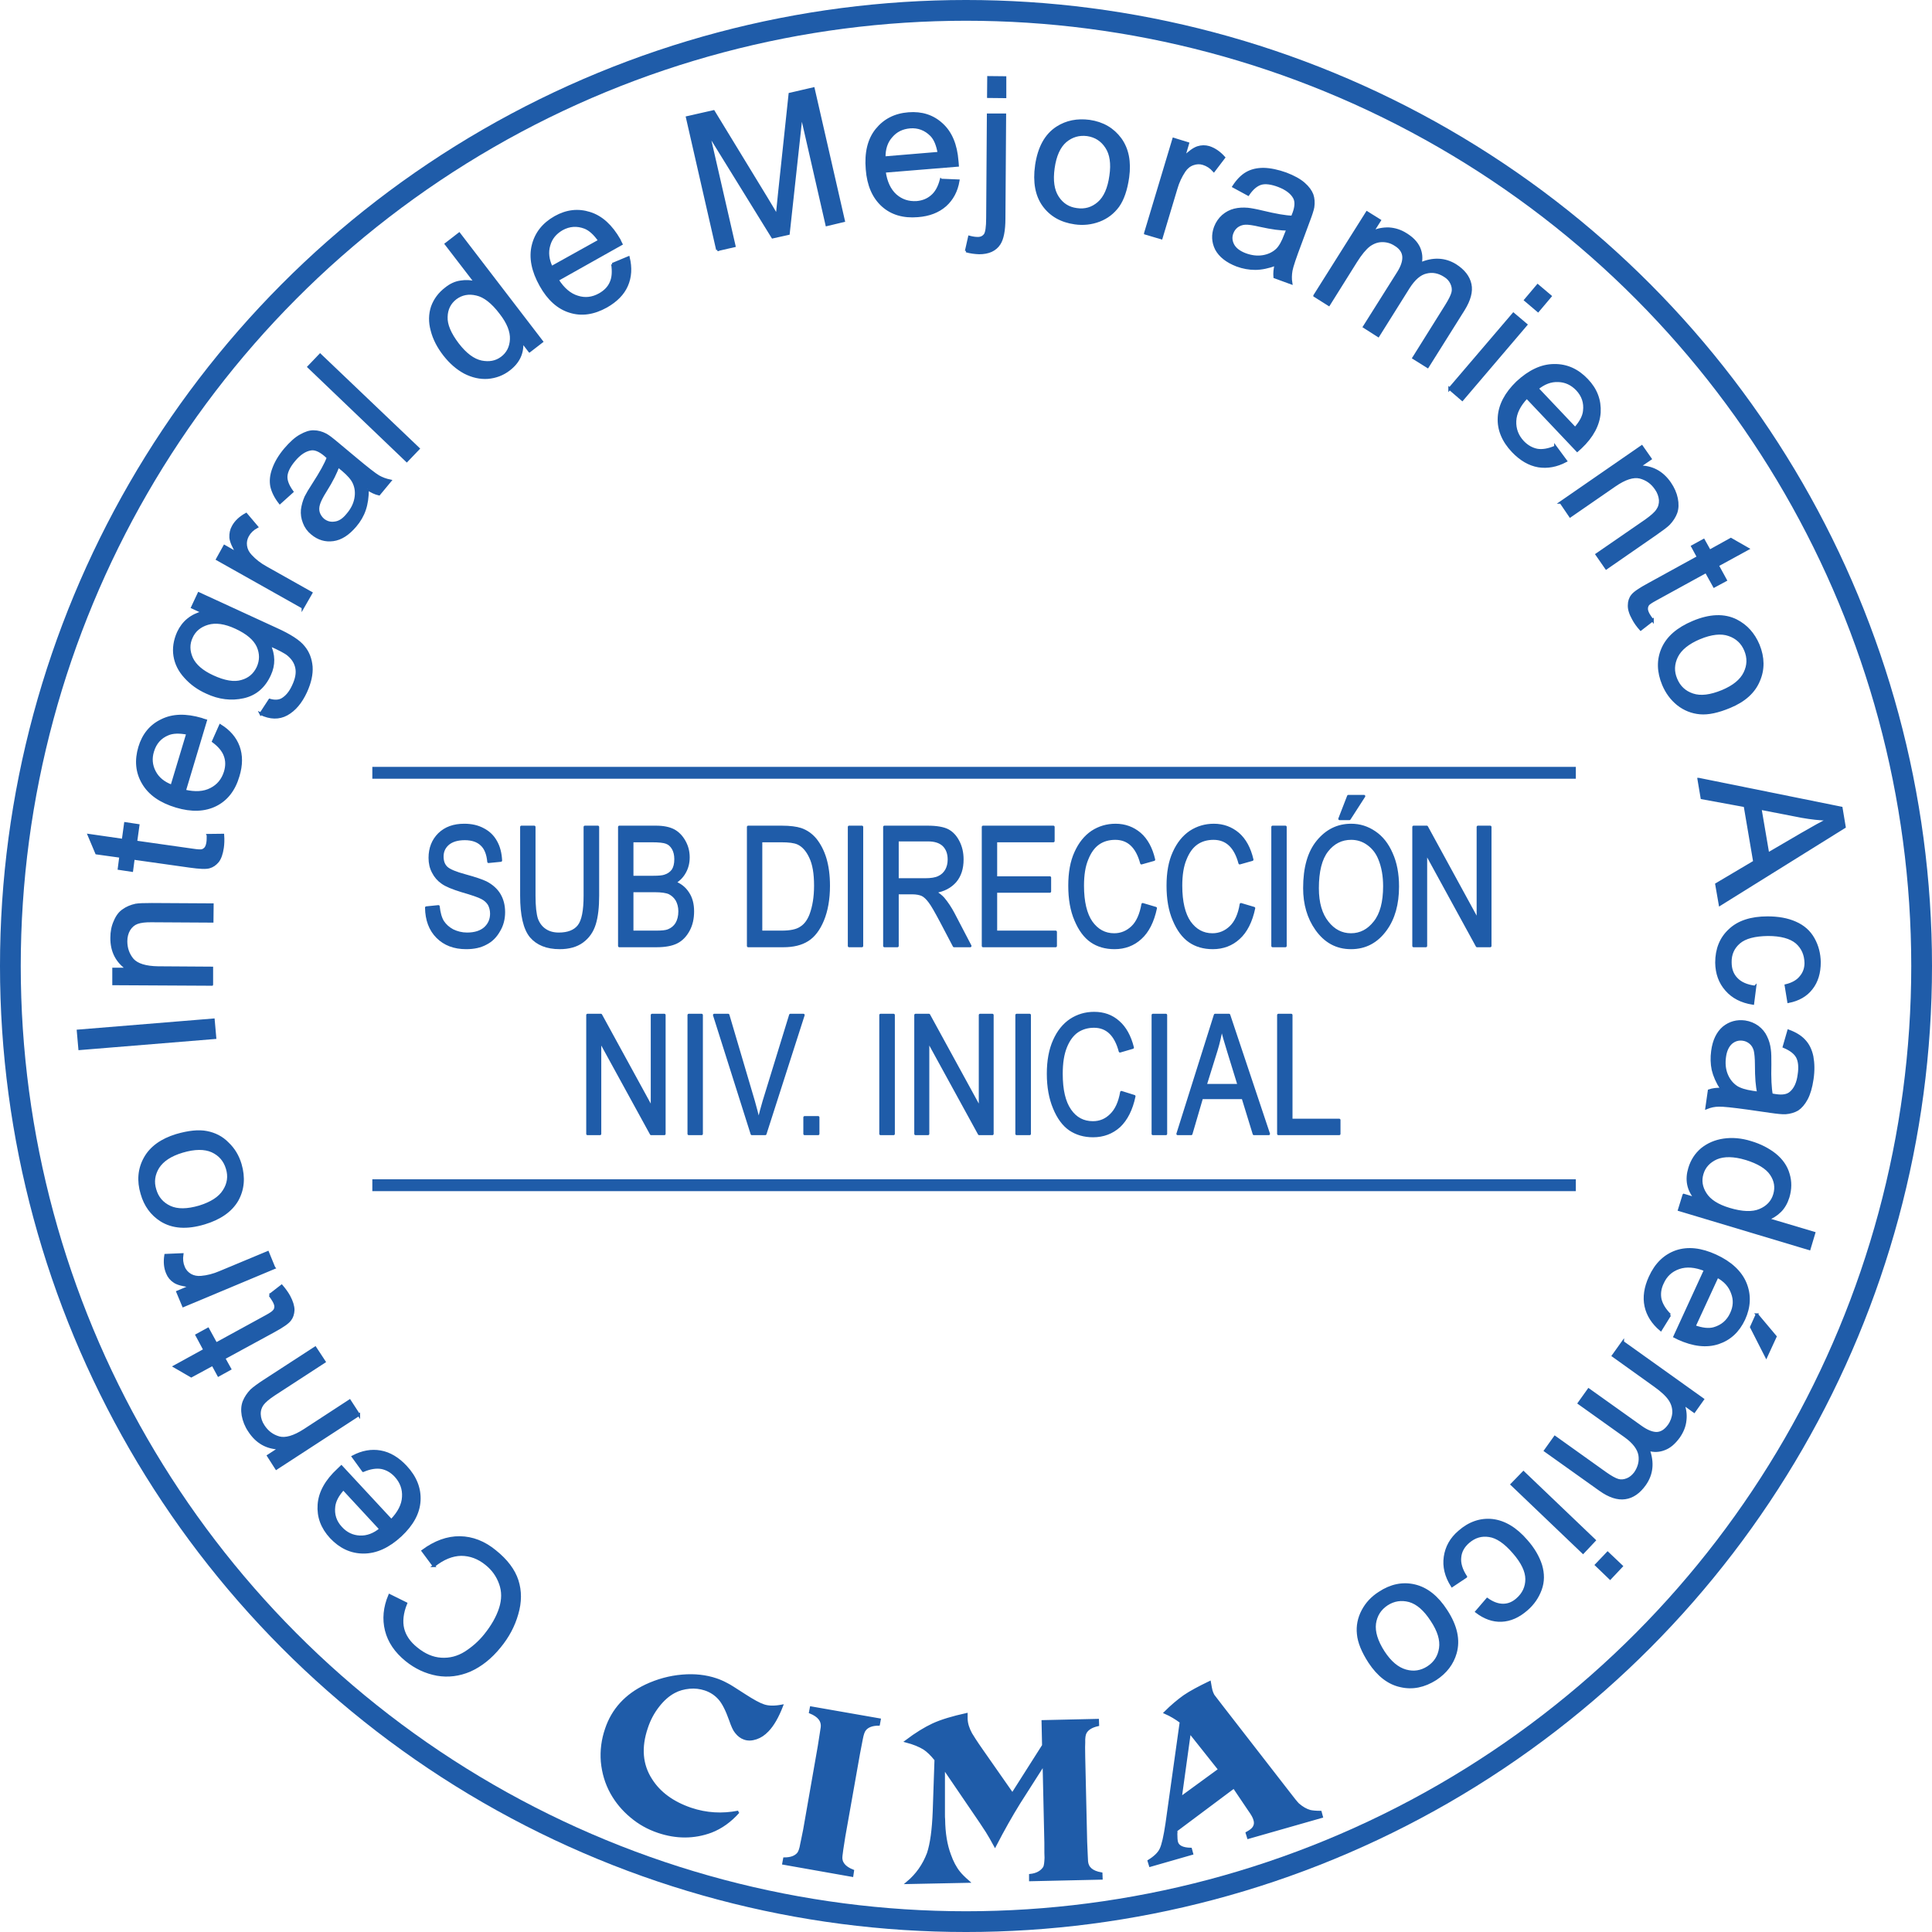 <?xml version="1.0" encoding="UTF-8"?>
<!DOCTYPE svg PUBLIC "-//W3C//DTD SVG 1.0//EN" "http://www.w3.org/TR/2001/REC-SVG-20010904/DTD/svg10.dtd">
<!-- Creator: CorelDRAW X7 -->
<svg xmlns="http://www.w3.org/2000/svg" xml:space="preserve" width="150px" height="150px" version="1.0" style="shape-rendering:geometricPrecision; text-rendering:geometricPrecision; image-rendering:optimizeQuality; fill-rule:evenodd; clip-rule:evenodd"
viewBox="0 0 10990 10990"
 xmlns:xlink="http://www.w3.org/1999/xlink">
 <defs>
  <style type="text/css">
   <![CDATA[
    .str0 {stroke:#1F5CA9;stroke-width:118.056}
    .str3 {stroke:#1F5CA9;stroke-width:67.452}
    .str1 {stroke:#1F5CA9;stroke-width:14.573}
    .str2 {stroke:#1F5CA9;stroke-width:14.573;stroke-linecap:round;stroke-linejoin:round}
    .fil0 {fill:none}
    .fil2 {fill:none;fill-rule:nonzero}
    .fil1 {fill:#1F5CA9;fill-rule:nonzero}
   ]]>
  </style>
 </defs>
 <g id="Capa_x0020_1">
  <circle class="fil0 str0" cx="5495" cy="5495" r="5436"/>
  <path class="fil1" d="M2468 8907l-63 -85c69,-51 140,-77 211,-76 71,1 138,27 200,78 65,52 107,108 126,167 19,59 19,122 -1,190 -19,67 -52,129 -99,186 -51,63 -107,107 -169,135 -61,26 -124,34 -187,23 -64,-12 -122,-39 -175,-82 -60,-49 -98,-105 -114,-169 -16,-64 -10,-130 19,-199l93 46c-22,54 -27,103 -17,144 10,41 36,79 76,111 46,38 93,58 142,61 49,3 95,-9 138,-36 42,-27 80,-60 112,-100 41,-51 70,-102 86,-152 16,-50 16,-97 0,-141 -16,-45 -42,-81 -79,-111 -44,-36 -92,-54 -144,-54 -51,1 -103,22 -155,64z"/>
  <path id="1" class="fil1" d="M2066 8366l-58 -80c53,-28 105,-37 156,-28 52,9 100,38 144,85 56,60 81,125 77,194 -4,70 -40,135 -106,197 -69,64 -139,96 -211,96 -71,0 -132,-29 -185,-85 -51,-55 -74,-117 -69,-186 5,-70 42,-136 110,-199 4,-4 10,-9 18,-17l284 306c43,-44 66,-89 68,-134 3,-45 -12,-85 -43,-119 -24,-26 -51,-41 -81,-47 -30,-5 -65,0 -104,17zm99 332l-212 -229c-32,35 -49,68 -53,99 -6,47 7,88 40,123 29,32 65,49 106,51 42,2 82,-13 119,-44z"/>
  <path id="2" class="fil1" d="M2041 8048l-469 305 -46 -72 66 -43c-74,-1 -132,-34 -174,-99 -19,-28 -30,-57 -36,-88 -5,-30 -3,-56 6,-79 9,-22 23,-43 42,-63 13,-12 38,-31 75,-55l288 -187 52 79 -286 186c-32,21 -54,40 -66,56 -12,17 -18,36 -17,58 1,22 8,44 22,65 22,34 51,56 89,67 37,10 86,-4 146,-43l256 -167 52 80z"/>
  <path id="3" class="fil1" d="M1535 7367l67 -52c18,21 32,41 42,59 16,30 24,56 24,78 -1,22 -7,41 -19,56 -11,15 -42,37 -92,64l-283 154 34 61 -65 36 -33 -61 -122 66 -95 -55 171 -94 -45 -84 64 -35 46 84 287 -157c24,-13 38,-23 43,-30 6,-6 8,-14 9,-23 0,-9 -3,-19 -10,-32 -5,-9 -13,-21 -23,-35z"/>
  <path id="4" class="fil1" d="M1559 7212l-516 216 -33 -79 78 -33c-45,-5 -77,-13 -95,-25 -19,-12 -33,-29 -41,-49 -13,-30 -16,-64 -10,-102l94 -4c-4,27 -1,51 8,72 8,20 21,34 39,45 18,10 38,14 61,12 35,-3 71,-12 108,-28l271 -113 36 88z"/>
  <path id="5" class="fil1" d="M1162 6958c-100,30 -181,24 -246,-17 -53,-34 -90,-84 -109,-151 -22,-73 -16,-141 18,-202 34,-61 94,-104 179,-130 69,-20 126,-26 172,-17 46,9 86,29 119,63 34,32 58,72 72,119 22,75 16,143 -18,204 -35,60 -97,104 -187,131zm-28 -93c68,-21 115,-51 140,-91 26,-40 32,-83 18,-128 -14,-46 -42,-78 -85,-98 -43,-19 -100,-19 -170,2 -67,20 -112,50 -138,90 -25,41 -31,83 -17,128 13,45 41,78 84,98 43,20 99,19 168,-1z"/>
  <polygon id="6" class="fil1" points="1223,5903 453,5966 444,5864 1214,5801 "/>
  <path id="7" class="fil1" d="M1205 5600l-559 -3 0 -85 80 0c-61,-41 -92,-101 -91,-178 0,-34 6,-65 19,-93 12,-29 28,-50 48,-63 19,-14 43,-24 70,-30 17,-3 48,-4 92,-4l344 2 -1 95 -340 -2c-39,-1 -68,3 -87,10 -19,7 -34,20 -46,39 -11,19 -17,41 -17,66 0,40 12,75 37,105 26,29 75,44 146,45l305 2 0 94z"/>
  <path id="8" class="fil1" d="M1183 4751l85 -1c2,27 1,51 -2,72 -5,34 -14,60 -27,77 -14,17 -30,28 -48,33 -19,6 -56,4 -113,-4l-319 -45 -9 69 -73 -11 9 -69 -137 -19 -43 -102 194 28 13 -95 73 11 -13 94 324 46c27,4 44,5 52,3 8,-2 15,-7 21,-14 5,-7 9,-17 11,-31 2,-10 2,-24 2,-42z"/>
  <path id="9" class="fil1" d="M1213 4217l40 -90c50,31 85,71 103,120 18,49 18,105 -1,167 -23,79 -66,134 -128,165 -62,31 -137,34 -224,8 -90,-27 -153,-71 -189,-133 -36,-61 -42,-129 -20,-203 21,-71 63,-123 126,-153 62,-31 137,-33 226,-7 5,2 13,5 24,8l-120 400c60,14 110,11 150,-10 40,-20 67,-53 81,-98 10,-33 10,-64 -1,-93 -10,-28 -33,-56 -67,-81zm-236 254l90 -299c-47,-9 -84,-8 -112,4 -44,18 -72,51 -86,97 -13,41 -9,81 10,117 19,37 52,64 98,81z"/>
  <path id="10" class="fil1" d="M1483 4060l51 -78c28,8 51,7 70,-3 26,-15 47,-40 64,-77 19,-40 25,-74 19,-103 -6,-30 -22,-54 -47,-75 -15,-13 -51,-32 -108,-57 27,58 28,115 2,171 -32,70 -82,112 -150,127 -68,15 -138,7 -208,-26 -49,-22 -89,-51 -122,-88 -33,-36 -53,-76 -60,-120 -7,-43 0,-88 20,-133 28,-60 75,-98 141,-115l-61 -28 37 -79 439 202c80,36 132,70 157,102 26,31 40,68 44,112 3,44 -8,91 -31,142 -28,61 -64,104 -109,129 -44,24 -94,23 -148,-3zm-273 -212c67,31 122,40 165,27 43,-12 73,-38 92,-78 18,-40 18,-80 0,-121 -19,-41 -60,-76 -125,-106 -62,-29 -116,-36 -160,-23 -44,13 -76,39 -93,78 -18,38 -17,78 1,119 19,41 59,76 120,104z"/>
  <path id="11" class="fil1" d="M1723 3455l-487 -274 41 -74 74 42c-24,-39 -37,-69 -39,-91 -1,-23 3,-44 14,-63 15,-28 40,-51 74,-70l61 72c-24,13 -41,30 -52,50 -10,18 -14,38 -11,58 3,21 12,39 28,56 24,26 53,49 88,68l256 144 -47 82z"/>
  <path id="12" class="fil1" d="M2091 2781c0,46 -6,86 -17,118 -11,33 -29,64 -53,92 -40,47 -81,74 -126,80 -44,6 -84,-6 -120,-36 -21,-17 -36,-38 -45,-62 -10,-25 -13,-49 -11,-73 3,-24 10,-49 20,-72 9,-18 23,-42 44,-74 42,-65 70,-115 83,-151 -10,-9 -16,-14 -18,-16 -30,-25 -57,-36 -80,-32 -32,5 -64,26 -94,62 -29,34 -44,65 -46,91 -2,26 10,56 34,89l-70 63c-25,-32 -40,-63 -47,-93 -6,-31 -3,-64 11,-101 13,-36 35,-73 66,-110 31,-36 60,-63 88,-78 28,-16 53,-24 75,-23 22,0 45,6 68,18 15,8 38,26 70,53l97 81c68,57 112,91 132,103 21,12 43,20 67,25l-63 76c-22,-5 -43,-15 -65,-30zm-168 -130c-11,35 -35,83 -72,142 -21,33 -33,58 -38,75 -5,17 -6,33 -1,49 5,15 14,28 26,39 20,16 42,22 67,18 26,-3 50,-19 73,-48 24,-28 39,-58 45,-90 6,-32 3,-62 -10,-90 -10,-22 -31,-46 -63,-73l-27 -22z"/>
  <polygon id="13" class="fil1" points="2314,2621 1756,2087 1821,2019 2380,2552 "/>
  <path id="14" class="fil1" d="M3012 1997l-43 -56c6,66 -19,119 -74,161 -35,27 -75,42 -120,46 -44,3 -88,-7 -131,-29 -43,-23 -82,-57 -117,-102 -34,-44 -58,-90 -70,-138 -13,-47 -12,-92 2,-134 15,-41 41,-76 78,-104 26,-21 54,-34 84,-38 30,-5 58,-3 85,5l-169 -220 75 -58 470 613 -70 54zm-408 -39c44,57 88,90 134,100 45,9 84,2 117,-23 33,-25 51,-60 53,-105 2,-44 -17,-94 -60,-149 -46,-61 -92,-97 -137,-107 -46,-11 -85,-3 -120,23 -33,26 -51,61 -52,106 -2,44 20,96 65,155z"/>
  <path id="15" class="fil1" d="M3484 1503l91 -38c14,58 11,111 -10,159 -21,48 -60,87 -116,119 -72,40 -141,50 -207,29 -66,-20 -122,-70 -166,-149 -46,-82 -61,-158 -44,-227 17,-69 59,-122 126,-160 66,-37 131,-44 197,-23 67,21 122,72 168,152 2,6 6,13 11,23l-363 204c33,52 71,84 114,97 43,14 85,9 126,-14 30,-17 52,-39 64,-67 13,-28 15,-63 9,-105zm-347 18l273 -152c-27,-39 -55,-64 -83,-75 -45,-17 -88,-14 -130,9 -38,22 -63,52 -74,92 -12,40 -7,82 14,126z"/>
  <path id="16" class="fil1" d="M4081 1421l-172 -753 150 -34 300 492c28,46 48,80 61,103 3,-29 7,-72 13,-129l60 -565 134 -31 172 752 -96 23 -144 -630 -74 680 -90 20 -365 -591 147 641 -96 22z"/>
  <path id="17" class="fil1" d="M5353 1024l98 4c-10,59 -35,105 -74,140 -40,35 -91,55 -156,60 -82,7 -149,-13 -200,-59 -52,-47 -82,-115 -89,-206 -8,-94 10,-169 54,-224 45,-56 105,-87 182,-93 75,-6 138,14 189,61 52,47 81,117 88,209 1,5 1,14 2,25l-416 34c8,61 30,106 63,136 34,30 74,43 121,40 35,-3 63,-15 86,-35 24,-20 41,-51 52,-92zm-323 -127l311 -26c-8,-46 -22,-81 -44,-103 -33,-33 -74,-49 -121,-45 -44,4 -79,21 -106,53 -28,31 -41,72 -40,121z"/>
  <path id="18" class="fil1" d="M5622 550l1 -110 94 1 0 110 -95 -1zm-126 878l18 -80c19,5 34,7 45,7 20,1 34,-6 44,-19 9,-12 14,-44 14,-96l4 -587 95 0 -4 590c0,69 -10,117 -28,144 -23,35 -61,52 -114,52 -25,-1 -50,-4 -74,-11z"/>
  <path id="19" class="fil1" d="M5895 942c15,-103 54,-174 119,-216 53,-34 114,-46 183,-37 76,11 134,45 176,102 41,57 55,129 43,217 -10,71 -29,126 -56,164 -28,38 -63,65 -107,82 -45,17 -91,22 -139,15 -78,-11 -137,-45 -178,-102 -40,-56 -54,-131 -41,-225zm97 14c-10,71 -2,126 24,166 26,40 62,63 109,69 47,7 88,-5 124,-36 36,-31 59,-83 69,-156 10,-68 2,-123 -24,-162 -26,-40 -62,-63 -109,-70 -47,-6 -88,6 -124,36 -36,31 -59,82 -69,153z"/>
  <path id="20" class="fil1" d="M6515 1327l161 -536 81 25 -24 81c32,-32 59,-51 80,-58 22,-7 43,-7 64,-1 31,10 59,29 85,58l-57 75c-18,-20 -38,-33 -61,-40 -19,-6 -39,-5 -58,2 -20,7 -36,20 -49,39 -20,30 -36,63 -47,102l-84 280 -91 -27z"/>
  <path id="21" class="fil1" d="M7258 1504c-44,16 -83,24 -118,24 -34,0 -69,-6 -104,-19 -57,-22 -96,-53 -117,-92 -20,-40 -22,-82 -6,-125 10,-26 25,-47 44,-64 20,-17 41,-28 65,-34 24,-6 49,-7 75,-5 19,2 47,7 84,16 75,18 131,28 170,29 5,-12 8,-20 9,-23 13,-36 14,-65 3,-86 -15,-28 -45,-51 -89,-68 -42,-16 -76,-20 -101,-13 -26,8 -50,28 -73,62l-83 -45c22,-34 46,-59 73,-75 27,-16 59,-24 98,-24 39,1 81,10 126,26 45,17 79,36 103,57 24,21 39,42 47,63 7,21 9,44 5,71 -3,16 -12,44 -27,83l-44 119c-31,82 -49,135 -53,158 -4,24 -5,47 -1,71l-93 -34c-2,-22 0,-46 7,-72zm67 -200c-38,1 -90,-6 -158,-21 -38,-9 -67,-13 -84,-12 -18,1 -33,7 -46,16 -13,10 -22,22 -28,38 -9,23 -7,46 5,69 12,22 35,40 69,53 35,13 68,17 100,12 32,-5 60,-18 82,-39 17,-17 33,-45 47,-84l13 -32z"/>
  <path id="22" class="fil1" d="M7478 1682l298 -473 72 45 -42 66c30,-14 61,-20 95,-19 33,2 66,12 97,32 36,22 60,48 73,76 13,29 16,59 9,91 72,-31 139,-28 199,9 47,30 75,66 84,108 9,41 -4,89 -38,144l-204 325 -80 -50 187 -299c20,-32 32,-57 36,-74 4,-17 1,-35 -7,-52 -8,-17 -21,-32 -40,-43 -33,-21 -68,-28 -104,-19 -36,8 -69,37 -100,85l-173 276 -80 -51 194 -308c22,-35 32,-66 30,-92 -2,-26 -17,-49 -47,-67 -23,-15 -47,-22 -74,-22 -27,0 -51,9 -75,26 -23,18 -48,48 -75,91l-154 246 -81 -51z"/>
  <path id="23" class="fil1" d="M8677 1707l70 -83 72 61 -70 83 -72 -61zm-431 504l363 -425 72 61 -363 426 -72 -62z"/>
  <path id="24" class="fil1" d="M8848 2542l59 80c-53,28 -105,37 -156,29 -52,-9 -100,-37 -145,-84 -56,-59 -83,-124 -79,-193 4,-70 39,-136 104,-199 69,-64 139,-97 210,-97 71,-1 133,27 186,83 52,54 75,116 71,186 -5,69 -40,136 -107,199 -5,4 -11,10 -19,17l-287 -303c-43,45 -65,90 -67,135 -2,45 13,85 45,119 24,25 51,40 81,46 30,5 65,-1 104,-18zm-103 -332l215 227c31,-35 49,-68 52,-99 6,-47 -8,-88 -41,-123 -30,-31 -66,-48 -107,-49 -42,-2 -81,13 -119,44z"/>
  <path id="25" class="fil1" d="M8879 2858l460 -318 49 70 -66 45c74,-1 133,30 177,94 19,28 32,57 38,87 6,30 5,57 -3,80 -8,22 -22,44 -41,64 -13,13 -37,31 -73,56l-283 196 -54 -78 280 -193c32,-23 54,-42 65,-59 12,-17 17,-36 16,-58 -2,-22 -10,-44 -24,-64 -23,-34 -53,-55 -91,-65 -38,-9 -86,6 -145,47l-252 174 -53 -78z"/>
  <path id="26" class="fil1" d="M9400 3528l-67 52c-18,-20 -32,-40 -42,-59 -17,-30 -25,-56 -24,-78 0,-21 6,-40 18,-55 12,-16 43,-37 93,-64l282 -155 -33 -61 64 -35 34 61 121 -67 96 55 -172 94 46 84 -65 35 -46 -83 -286 157c-24,13 -39,23 -44,29 -5,7 -8,15 -8,23 -1,9 3,20 9,32 5,9 13,21 24,35z"/>
  <path id="27" class="fil1" d="M9631 3539c95,-40 177,-43 245,-9 57,29 99,75 126,139 29,71 30,139 2,203 -27,65 -82,114 -164,148 -67,28 -123,40 -169,36 -47,-4 -89,-21 -126,-50 -37,-30 -64,-67 -83,-112 -30,-72 -32,-140 -4,-204 28,-64 85,-114 173,-151zm37 90c-66,28 -109,63 -130,105 -21,43 -23,86 -4,130 18,43 49,73 95,88 45,15 101,8 169,-20 64,-27 106,-61 127,-104 21,-43 22,-86 4,-129 -18,-44 -50,-73 -94,-88 -45,-16 -101,-9 -167,18z"/>
  <path id="28" class="fil1" d="M9663 4432l811 164 18 108 -708 441 -20 -115 216 -128 -54 -318 -245 -45 -18 -107zm350 167l44 258 197 -115c60,-35 109,-62 148,-81 -50,-1 -101,-7 -152,-16l-237 -46z"/>
  <path id="29" class="fil1" d="M9983 5614l-12 94c-64,-10 -115,-36 -151,-78 -37,-42 -55,-93 -56,-154 0,-77 25,-139 75,-185 49,-47 121,-71 215,-71 60,0 113,9 158,29 46,20 80,50 103,91 23,41 34,85 35,133 0,61 -15,111 -46,150 -30,39 -74,64 -130,75l-15 -92c37,-9 66,-25 84,-48 19,-22 29,-49 29,-80 -1,-48 -18,-87 -52,-117 -35,-29 -89,-44 -163,-44 -75,1 -130,15 -164,44 -34,29 -51,67 -50,113 0,38 11,69 34,93 23,25 58,41 106,47z"/>
  <path id="30" class="fil1" d="M9793 6195c-25,-39 -41,-76 -49,-110 -7,-34 -8,-69 -3,-106 8,-61 30,-105 64,-134 35,-28 75,-39 121,-33 27,4 51,14 72,29 21,16 37,35 47,57 11,22 18,46 21,72 3,19 3,47 3,85 -2,77 1,135 8,172 13,2 21,4 24,4 39,6 67,1 85,-15 25,-21 41,-55 47,-102 7,-44 3,-78 -9,-101 -13,-24 -38,-43 -76,-59l26 -90c38,14 68,32 89,55 22,23 37,53 45,91 7,38 8,81 1,128 -7,48 -18,85 -33,113 -15,28 -33,48 -51,60 -19,11 -42,18 -68,20 -17,1 -46,-2 -88,-8l-125 -18c-87,-12 -143,-18 -167,-17 -23,0 -47,5 -69,14l14 -98c20,-7 44,-10 71,-9zm210 22c-9,-36 -13,-89 -13,-159 0,-39 -3,-67 -7,-84 -5,-17 -13,-31 -26,-42 -12,-10 -26,-17 -42,-19 -25,-4 -48,3 -67,19 -19,17 -32,43 -37,80 -5,36 -2,70 10,100 12,30 31,54 56,71 20,13 51,23 92,29l34 5z"/>
  <path id="31" class="fil1" d="M9578 6798l67 20c-43,-50 -54,-108 -34,-173 13,-43 36,-79 70,-108 35,-28 76,-46 124,-53 48,-7 100,-3 154,14 54,16 100,40 138,70 38,31 64,68 76,111 13,42 12,86 -1,130 -10,32 -25,59 -46,80 -21,21 -46,36 -72,46l265 79 -27 90 -740 -222 26 -84zm353 -207c-68,-20 -124,-21 -167,-3 -42,19 -69,48 -81,88 -12,39 -6,78 18,115 24,38 69,67 136,87 73,22 132,24 174,6 43,-18 71,-48 83,-89 12,-41 6,-79 -19,-116 -25,-37 -73,-66 -144,-88z"/>
  <path id="32" class="fil1" d="M9499 7480l-52 84c-45,-38 -74,-83 -85,-134 -11,-51 -3,-106 24,-165 34,-75 84,-123 150,-146 66,-22 140,-14 223,24 85,39 142,92 169,157 27,66 24,134 -8,204 -32,68 -80,113 -146,135 -67,22 -142,13 -226,-25 -5,-3 -12,-6 -22,-11l174 -379c-57,-23 -107,-27 -150,-12 -43,15 -74,43 -93,86 -15,31 -19,62 -13,92 7,30 25,60 55,90zm270 -219l-131 284c45,16 82,20 111,12 46,-13 79,-41 99,-84 19,-40 21,-79 6,-118 -14,-40 -42,-71 -85,-94zm225 217l105 125 -52 113 -85 -167 32 -71z"/>
  <path id="33" class="fil1" d="M9231 7635l455 325 -49 69 -64 -46c12,30 17,62 13,96 -3,33 -16,65 -37,95 -25,34 -51,57 -81,68 -29,12 -60,13 -91,4 27,74 20,140 -21,198 -32,45 -69,71 -112,77 -42,6 -89,-9 -141,-46l-313 -223 55 -77 287 205c31,22 55,35 72,40 17,5 34,3 52,-4 18,-7 33,-20 46,-37 22,-32 31,-67 25,-103 -7,-36 -33,-71 -80,-105l-265 -189 55 -77 296 211c35,25 65,37 91,37 26,-1 49,-15 70,-44 15,-21 24,-46 26,-72 1,-27 -6,-52 -22,-76 -16,-24 -45,-51 -86,-80l-236 -169 55 -77z"/>
  <path id="34" class="fil1" d="M9145 8834l79 75 -65 69 -79 -76 65 -68zm-479 -458l404 386 -65 69 -405 -387 66 -68z"/>
  <path id="35" class="fil1" d="M8338 8969l-78 52c-35,-55 -48,-110 -40,-165 8,-55 34,-103 81,-143 57,-50 120,-72 188,-65 68,8 133,46 194,117 40,45 67,92 82,139 14,48 14,93 -2,137 -16,44 -42,82 -79,114 -46,40 -93,61 -143,63 -49,2 -96,-15 -142,-50l61 -71c31,22 61,33 90,33 30,0 56,-11 80,-32 36,-31 54,-70 54,-115 0,-45 -24,-96 -73,-152 -49,-57 -96,-89 -140,-95 -44,-7 -83,5 -118,35 -28,24 -45,53 -48,87 -4,34 7,71 33,111z"/>
  <path id="36" class="fil1" d="M8226 9162c57,87 74,167 53,241 -17,60 -55,110 -113,148 -65,41 -131,55 -199,39 -69,-15 -127,-61 -176,-135 -39,-60 -61,-114 -65,-160 -5,-46 4,-90 26,-132 22,-42 54,-76 95,-102 65,-43 132,-57 200,-41 68,16 128,63 179,142zm-82 54c-39,-60 -81,-97 -127,-110 -45,-12 -88,-6 -128,20 -39,26 -62,62 -69,109 -6,47 10,101 50,163 38,58 80,93 126,106 46,13 88,6 127,-19 40,-26 63,-62 70,-109 7,-47 -9,-100 -49,-160z"/>
  <path id="37" class="fil2 str1" d="M2468 8907l-63 -85c69,-51 140,-77 211,-76 71,1 138,27 200,78 65,52 107,108 126,167 19,59 19,122 -1,190 -19,67 -52,129 -99,186 -51,63 -107,107 -169,135 -61,26 -124,34 -187,23 -64,-12 -122,-39 -175,-82 -60,-49 -98,-105 -114,-169 -16,-64 -10,-130 19,-199l93 46c-22,54 -27,103 -17,144 10,41 36,79 76,111 46,38 93,58 142,61 49,3 95,-9 138,-36 42,-27 80,-60 112,-100 41,-51 70,-102 86,-152 16,-50 16,-97 0,-141 -16,-45 -42,-81 -79,-111 -44,-36 -92,-54 -144,-54 -51,1 -103,22 -155,64z"/>
  <path id="38" class="fil2 str1" d="M2066 8366l-58 -80c53,-28 105,-37 156,-28 52,9 100,38 144,85 56,60 81,125 77,194 -4,70 -40,135 -106,197 -69,64 -139,96 -211,96 -71,0 -132,-29 -185,-85 -51,-55 -74,-117 -69,-186 5,-70 42,-136 110,-199 4,-4 10,-9 18,-17l284 306c43,-44 66,-89 68,-134 3,-45 -12,-85 -43,-119 -24,-26 -51,-41 -81,-47 -30,-5 -65,0 -104,17zm99 332l-212 -229c-32,35 -49,68 -53,99 -6,47 7,88 40,123 29,32 65,49 106,51 42,2 82,-13 119,-44z"/>
  <path id="39" class="fil2 str1" d="M2041 8048l-469 305 -46 -72 66 -43c-74,-1 -132,-34 -174,-99 -19,-28 -30,-57 -36,-88 -5,-30 -3,-56 6,-79 9,-22 23,-43 42,-63 13,-12 38,-31 75,-55l288 -187 52 79 -286 186c-32,21 -54,40 -66,56 -12,17 -18,36 -17,58 1,22 8,44 22,65 22,34 51,56 89,67 37,10 86,-4 146,-43l256 -167 52 80z"/>
  <path id="40" class="fil2 str1" d="M1535 7367l67 -52c18,21 32,41 42,59 16,30 24,56 24,78 -1,22 -7,41 -19,56 -11,15 -42,37 -92,64l-283 154 34 61 -65 36 -33 -61 -122 66 -95 -55 171 -94 -45 -84 64 -35 46 84 287 -157c24,-13 38,-23 43,-30 6,-6 8,-14 9,-23 0,-9 -3,-19 -10,-32 -5,-9 -13,-21 -23,-35z"/>
  <path id="41" class="fil2 str1" d="M1559 7212l-516 216 -33 -79 78 -33c-45,-5 -77,-13 -95,-25 -19,-12 -33,-29 -41,-49 -13,-30 -16,-64 -10,-102l94 -4c-4,27 -1,51 8,72 8,20 21,34 39,45 18,10 38,14 61,12 35,-3 71,-12 108,-28l271 -113 36 88z"/>
  <path id="42" class="fil2 str1" d="M1162 6958c-100,30 -181,24 -246,-17 -53,-34 -90,-84 -109,-151 -22,-73 -16,-141 18,-202 34,-61 94,-104 179,-130 69,-20 126,-26 172,-17 46,9 86,29 119,63 34,32 58,72 72,119 22,75 16,143 -18,204 -35,60 -97,104 -187,131zm-28 -93c68,-21 115,-51 140,-91 26,-40 32,-83 18,-128 -14,-46 -42,-78 -85,-98 -43,-19 -100,-19 -170,2 -67,20 -112,50 -138,90 -25,41 -31,83 -17,128 13,45 41,78 84,98 43,20 99,19 168,-1z"/>
  <polygon id="43" class="fil2 str1" points="1223,5903 453,5966 444,5864 1214,5801 "/>
  <path id="44" class="fil2 str1" d="M1205 5600l-559 -3 0 -85 80 0c-61,-41 -92,-101 -91,-178 0,-34 6,-65 19,-93 12,-29 28,-50 48,-63 19,-14 43,-24 70,-30 17,-3 48,-4 92,-4l344 2 -1 95 -340 -2c-39,-1 -68,3 -87,10 -19,7 -34,20 -46,39 -11,19 -17,41 -17,66 0,40 12,75 37,105 26,29 75,44 146,45l305 2 0 94z"/>
  <path id="45" class="fil2 str1" d="M1183 4751l85 -1c2,27 1,51 -2,72 -5,34 -14,60 -27,77 -14,17 -30,28 -48,33 -19,6 -56,4 -113,-4l-319 -45 -9 69 -73 -11 9 -69 -137 -19 -43 -102 194 28 13 -95 73 11 -13 94 324 46c27,4 44,5 52,3 8,-2 15,-7 21,-14 5,-7 9,-17 11,-31 2,-10 2,-24 2,-42z"/>
  <path id="46" class="fil2 str1" d="M1213 4217l40 -90c50,31 85,71 103,120 18,49 18,105 -1,167 -23,79 -66,134 -128,165 -62,31 -137,34 -224,8 -90,-27 -153,-71 -189,-133 -36,-61 -42,-129 -20,-203 21,-71 63,-123 126,-153 62,-31 137,-33 226,-7 5,2 13,5 24,8l-120 400c60,14 110,11 150,-10 40,-20 67,-53 81,-98 10,-33 10,-64 -1,-93 -10,-28 -33,-56 -67,-81zm-236 254l90 -299c-47,-9 -84,-8 -112,4 -44,18 -72,51 -86,97 -13,41 -9,81 10,117 19,37 52,64 98,81z"/>
  <path id="47" class="fil2 str1" d="M1483 4060l51 -78c28,8 51,7 70,-3 26,-15 47,-40 64,-77 19,-40 25,-74 19,-103 -6,-30 -22,-54 -47,-75 -15,-13 -51,-32 -108,-57 27,58 28,115 2,171 -32,70 -82,112 -150,127 -68,15 -138,7 -208,-26 -49,-22 -89,-51 -122,-88 -33,-36 -53,-76 -60,-120 -7,-43 0,-88 20,-133 28,-60 75,-98 141,-115l-61 -28 37 -79 439 202c80,36 132,70 157,102 26,31 40,68 44,112 3,44 -8,91 -31,142 -28,61 -64,104 -109,129 -44,24 -94,23 -148,-3zm-273 -212c67,31 122,40 165,27 43,-12 73,-38 92,-78 18,-40 18,-80 0,-121 -19,-41 -60,-76 -125,-106 -62,-29 -116,-36 -160,-23 -44,13 -76,39 -93,78 -18,38 -17,78 1,119 19,41 59,76 120,104z"/>
  <path id="48" class="fil2 str1" d="M1723 3455l-487 -274 41 -74 74 42c-24,-39 -37,-69 -39,-91 -1,-23 3,-44 14,-63 15,-28 40,-51 74,-70l61 72c-24,13 -41,30 -52,50 -10,18 -14,38 -11,58 3,21 12,39 28,56 24,26 53,49 88,68l256 144 -47 82z"/>
  <path id="49" class="fil2 str1" d="M2091 2781c0,46 -6,86 -17,118 -11,33 -29,64 -53,92 -40,47 -81,74 -126,80 -44,6 -84,-6 -120,-36 -21,-17 -36,-38 -45,-62 -10,-25 -13,-49 -11,-73 3,-24 10,-49 20,-72 9,-18 23,-42 44,-74 42,-65 70,-115 83,-151 -10,-9 -16,-14 -18,-16 -30,-25 -57,-36 -80,-32 -32,5 -64,26 -94,62 -29,34 -44,65 -46,91 -2,26 10,56 34,89l-70 63c-25,-32 -40,-63 -47,-93 -6,-31 -3,-64 11,-101 13,-36 35,-73 66,-110 31,-36 60,-63 88,-78 28,-16 53,-24 75,-23 22,0 45,6 68,18 15,8 38,26 70,53l97 81c68,57 112,91 132,103 21,12 43,20 67,25l-63 76c-22,-5 -43,-15 -65,-30zm-168 -130c-11,35 -35,83 -72,142 -21,33 -33,58 -38,75 -5,17 -6,33 -1,49 5,15 14,28 26,39 20,16 42,22 67,18 26,-3 50,-19 73,-48 24,-28 39,-58 45,-90 6,-32 3,-62 -10,-90 -10,-22 -31,-46 -63,-73l-27 -22z"/>
  <polygon id="50" class="fil2 str1" points="2314,2621 1756,2087 1821,2019 2380,2552 "/>
  <path id="51" class="fil2 str1" d="M3012 1997l-43 -56c6,66 -19,119 -74,161 -35,27 -75,42 -120,46 -44,3 -88,-7 -131,-29 -43,-23 -82,-57 -117,-102 -34,-44 -58,-90 -70,-138 -13,-47 -12,-92 2,-134 15,-41 41,-76 78,-104 26,-21 54,-34 84,-38 30,-5 58,-3 85,5l-169 -220 75 -58 470 613 -70 54zm-408 -39c44,57 88,90 134,100 45,9 84,2 117,-23 33,-25 51,-60 53,-105 2,-44 -17,-94 -60,-149 -46,-61 -92,-97 -137,-107 -46,-11 -85,-3 -120,23 -33,26 -51,61 -52,106 -2,44 20,96 65,155z"/>
  <path id="52" class="fil2 str1" d="M3484 1503l91 -38c14,58 11,111 -10,159 -21,48 -60,87 -116,119 -72,40 -141,50 -207,29 -66,-20 -122,-70 -166,-149 -46,-82 -61,-158 -44,-227 17,-69 59,-122 126,-160 66,-37 131,-44 197,-23 67,21 122,72 168,152 2,6 6,13 11,23l-363 204c33,52 71,84 114,97 43,14 85,9 126,-14 30,-17 52,-39 64,-67 13,-28 15,-63 9,-105zm-347 18l273 -152c-27,-39 -55,-64 -83,-75 -45,-17 -88,-14 -130,9 -38,22 -63,52 -74,92 -12,40 -7,82 14,126z"/>
  <path id="53" class="fil2 str1" d="M4081 1421l-172 -753 150 -34 300 492c28,46 48,80 61,103 3,-29 7,-72 13,-129l60 -565 134 -31 172 752 -96 23 -144 -630 -74 680 -90 20 -365 -591 147 641 -96 22z"/>
  <path id="54" class="fil2 str1" d="M5353 1024l98 4c-10,59 -35,105 -74,140 -40,35 -91,55 -156,60 -82,7 -149,-13 -200,-59 -52,-47 -82,-115 -89,-206 -8,-94 10,-169 54,-224 45,-56 105,-87 182,-93 75,-6 138,14 189,61 52,47 81,117 88,209 1,5 1,14 2,25l-416 34c8,61 30,106 63,136 34,30 74,43 121,40 35,-3 63,-15 86,-35 24,-20 41,-51 52,-92zm-323 -127l311 -26c-8,-46 -22,-81 -44,-103 -33,-33 -74,-49 -121,-45 -44,4 -79,21 -106,53 -28,31 -41,72 -40,121z"/>
  <path id="55" class="fil2 str1" d="M5622 550l1 -110 94 1 0 110 -95 -1zm-126 878l18 -80c19,5 34,7 45,7 20,1 34,-6 44,-19 9,-12 14,-44 14,-96l4 -587 95 0 -4 590c0,69 -10,117 -28,144 -23,35 -61,52 -114,52 -25,-1 -50,-4 -74,-11z"/>
  <path id="56" class="fil2 str1" d="M5895 942c15,-103 54,-174 119,-216 53,-34 114,-46 183,-37 76,11 134,45 176,102 41,57 55,129 43,217 -10,71 -29,126 -56,164 -28,38 -63,65 -107,82 -45,17 -91,22 -139,15 -78,-11 -137,-45 -178,-102 -40,-56 -54,-131 -41,-225zm97 14c-10,71 -2,126 24,166 26,40 62,63 109,69 47,7 88,-5 124,-36 36,-31 59,-83 69,-156 10,-68 2,-123 -24,-162 -26,-40 -62,-63 -109,-70 -47,-6 -88,6 -124,36 -36,31 -59,82 -69,153z"/>
  <path id="57" class="fil2 str1" d="M6515 1327l161 -536 81 25 -24 81c32,-32 59,-51 80,-58 22,-7 43,-7 64,-1 31,10 59,29 85,58l-57 75c-18,-20 -38,-33 -61,-40 -19,-6 -39,-5 -58,2 -20,7 -36,20 -49,39 -20,30 -36,63 -47,102l-84 280 -91 -27z"/>
  <path id="58" class="fil2 str1" d="M7258 1504c-44,16 -83,24 -118,24 -34,0 -69,-6 -104,-19 -57,-22 -96,-53 -117,-92 -20,-40 -22,-82 -6,-125 10,-26 25,-47 44,-64 20,-17 41,-28 65,-34 24,-6 49,-7 75,-5 19,2 47,7 84,16 75,18 131,28 170,29 5,-12 8,-20 9,-23 13,-36 14,-65 3,-86 -15,-28 -45,-51 -89,-68 -42,-16 -76,-20 -101,-13 -26,8 -50,28 -73,62l-83 -45c22,-34 46,-59 73,-75 27,-16 59,-24 98,-24 39,1 81,10 126,26 45,17 79,36 103,57 24,21 39,42 47,63 7,21 9,44 5,71 -3,16 -12,44 -27,83l-44 119c-31,82 -49,135 -53,158 -4,24 -5,47 -1,71l-93 -34c-2,-22 0,-46 7,-72zm67 -200c-38,1 -90,-6 -158,-21 -38,-9 -67,-13 -84,-12 -18,1 -33,7 -46,16 -13,10 -22,22 -28,38 -9,23 -7,46 5,69 12,22 35,40 69,53 35,13 68,17 100,12 32,-5 60,-18 82,-39 17,-17 33,-45 47,-84l13 -32z"/>
  <path id="59" class="fil2 str1" d="M7478 1682l298 -473 72 45 -42 66c30,-14 61,-20 95,-19 33,2 66,12 97,32 36,22 60,48 73,76 13,29 16,59 9,91 72,-31 139,-28 199,9 47,30 75,66 84,108 9,41 -4,89 -38,144l-204 325 -80 -50 187 -299c20,-32 32,-57 36,-74 4,-17 1,-35 -7,-52 -8,-17 -21,-32 -40,-43 -33,-21 -68,-28 -104,-19 -36,8 -69,37 -100,85l-173 276 -80 -51 194 -308c22,-35 32,-66 30,-92 -2,-26 -17,-49 -47,-67 -23,-15 -47,-22 -74,-22 -27,0 -51,9 -75,26 -23,18 -48,48 -75,91l-154 246 -81 -51z"/>
  <path id="60" class="fil2 str1" d="M8677 1707l70 -83 72 61 -70 83 -72 -61zm-431 504l363 -425 72 61 -363 426 -72 -62z"/>
  <path id="61" class="fil2 str1" d="M8848 2542l59 80c-53,28 -105,37 -156,29 -52,-9 -100,-37 -145,-84 -56,-59 -83,-124 -79,-193 4,-70 39,-136 104,-199 69,-64 139,-97 210,-97 71,-1 133,27 186,83 52,54 75,116 71,186 -5,69 -40,136 -107,199 -5,4 -11,10 -19,17l-287 -303c-43,45 -65,90 -67,135 -2,45 13,85 45,119 24,25 51,40 81,46 30,5 65,-1 104,-18zm-103 -332l215 227c31,-35 49,-68 52,-99 6,-47 -8,-88 -41,-123 -30,-31 -66,-48 -107,-49 -42,-2 -81,13 -119,44z"/>
  <path id="62" class="fil2 str1" d="M8879 2858l460 -318 49 70 -66 45c74,-1 133,30 177,94 19,28 32,57 38,87 6,30 5,57 -3,80 -8,22 -22,44 -41,64 -13,13 -37,31 -73,56l-283 196 -54 -78 280 -193c32,-23 54,-42 65,-59 12,-17 17,-36 16,-58 -2,-22 -10,-44 -24,-64 -23,-34 -53,-55 -91,-65 -38,-9 -86,6 -145,47l-252 174 -53 -78z"/>
  <path id="63" class="fil2 str1" d="M9400 3528l-67 52c-18,-20 -32,-40 -42,-59 -17,-30 -25,-56 -24,-78 0,-21 6,-40 18,-55 12,-16 43,-37 93,-64l282 -155 -33 -61 64 -35 34 61 121 -67 96 55 -172 94 46 84 -65 35 -46 -83 -286 157c-24,13 -39,23 -44,29 -5,7 -8,15 -8,23 -1,9 3,20 9,32 5,9 13,21 24,35z"/>
  <path id="64" class="fil2 str1" d="M9631 3539c95,-40 177,-43 245,-9 57,29 99,75 126,139 29,71 30,139 2,203 -27,65 -82,114 -164,148 -67,28 -123,40 -169,36 -47,-4 -89,-21 -126,-50 -37,-30 -64,-67 -83,-112 -30,-72 -32,-140 -4,-204 28,-64 85,-114 173,-151zm37 90c-66,28 -109,63 -130,105 -21,43 -23,86 -4,130 18,43 49,73 95,88 45,15 101,8 169,-20 64,-27 106,-61 127,-104 21,-43 22,-86 4,-129 -18,-44 -50,-73 -94,-88 -45,-16 -101,-9 -167,18z"/>
  <path id="65" class="fil2 str1" d="M9663 4432l811 164 18 108 -708 441 -20 -115 216 -128 -54 -318 -245 -45 -18 -107zm350 167l44 258 197 -115c60,-35 109,-62 148,-81 -50,-1 -101,-7 -152,-16l-237 -46z"/>
  <path id="66" class="fil2 str1" d="M9983 5614l-12 94c-64,-10 -115,-36 -151,-78 -37,-42 -55,-93 -56,-154 0,-77 25,-139 75,-185 49,-47 121,-71 215,-71 60,0 113,9 158,29 46,20 80,50 103,91 23,41 34,85 35,133 0,61 -15,111 -46,150 -30,39 -74,64 -130,75l-15 -92c37,-9 66,-25 84,-48 19,-22 29,-49 29,-80 -1,-48 -18,-87 -52,-117 -35,-29 -89,-44 -163,-44 -75,1 -130,15 -164,44 -34,29 -51,67 -50,113 0,38 11,69 34,93 23,25 58,41 106,47z"/>
  <path id="67" class="fil2 str1" d="M9793 6195c-25,-39 -41,-76 -49,-110 -7,-34 -8,-69 -3,-106 8,-61 30,-105 64,-134 35,-28 75,-39 121,-33 27,4 51,14 72,29 21,16 37,35 47,57 11,22 18,46 21,72 3,19 3,47 3,85 -2,77 1,135 8,172 13,2 21,4 24,4 39,6 67,1 85,-15 25,-21 41,-55 47,-102 7,-44 3,-78 -9,-101 -13,-24 -38,-43 -76,-59l26 -90c38,14 68,32 89,55 22,23 37,53 45,91 7,38 8,81 1,128 -7,48 -18,85 -33,113 -15,28 -33,48 -51,60 -19,11 -42,18 -68,20 -17,1 -46,-2 -88,-8l-125 -18c-87,-12 -143,-18 -167,-17 -23,0 -47,5 -69,14l14 -98c20,-7 44,-10 71,-9zm210 22c-9,-36 -13,-89 -13,-159 0,-39 -3,-67 -7,-84 -5,-17 -13,-31 -26,-42 -12,-10 -26,-17 -42,-19 -25,-4 -48,3 -67,19 -19,17 -32,43 -37,80 -5,36 -2,70 10,100 12,30 31,54 56,71 20,13 51,23 92,29l34 5z"/>
  <path id="68" class="fil2 str1" d="M9578 6798l67 20c-43,-50 -54,-108 -34,-173 13,-43 36,-79 70,-108 35,-28 76,-46 124,-53 48,-7 100,-3 154,14 54,16 100,40 138,70 38,31 64,68 76,111 13,42 12,86 -1,130 -10,32 -25,59 -46,80 -21,21 -46,36 -72,46l265 79 -27 90 -740 -222 26 -84zm353 -207c-68,-20 -124,-21 -167,-3 -42,19 -69,48 -81,88 -12,39 -6,78 18,115 24,38 69,67 136,87 73,22 132,24 174,6 43,-18 71,-48 83,-89 12,-41 6,-79 -19,-116 -25,-37 -73,-66 -144,-88z"/>
  <path id="69" class="fil2 str1" d="M9499 7480l-52 84c-45,-38 -74,-83 -85,-134 -11,-51 -3,-106 24,-165 34,-75 84,-123 150,-146 66,-22 140,-14 223,24 85,39 142,92 169,157 27,66 24,134 -8,204 -32,68 -80,113 -146,135 -67,22 -142,13 -226,-25 -5,-3 -12,-6 -22,-11l174 -379c-57,-23 -107,-27 -150,-12 -43,15 -74,43 -93,86 -15,31 -19,62 -13,92 7,30 25,60 55,90zm270 -219l-131 284c45,16 82,20 111,12 46,-13 79,-41 99,-84 19,-40 21,-79 6,-118 -14,-40 -42,-71 -85,-94zm225 217l105 125 -52 113 -85 -167 32 -71z"/>
  <path id="70" class="fil2 str1" d="M9231 7635l455 325 -49 69 -64 -46c12,30 17,62 13,96 -3,33 -16,65 -37,95 -25,34 -51,57 -81,68 -29,12 -60,13 -91,4 27,74 20,140 -21,198 -32,45 -69,71 -112,77 -42,6 -89,-9 -141,-46l-313 -223 55 -77 287 205c31,22 55,35 72,40 17,5 34,3 52,-4 18,-7 33,-20 46,-37 22,-32 31,-67 25,-103 -7,-36 -33,-71 -80,-105l-265 -189 55 -77 296 211c35,25 65,37 91,37 26,-1 49,-15 70,-44 15,-21 24,-46 26,-72 1,-27 -6,-52 -22,-76 -16,-24 -45,-51 -86,-80l-236 -169 55 -77z"/>
  <path id="71" class="fil2 str1" d="M9145 8834l79 75 -65 69 -79 -76 65 -68zm-479 -458l404 386 -65 69 -405 -387 66 -68z"/>
  <path id="72" class="fil2 str1" d="M8338 8969l-78 52c-35,-55 -48,-110 -40,-165 8,-55 34,-103 81,-143 57,-50 120,-72 188,-65 68,8 133,46 194,117 40,45 67,92 82,139 14,48 14,93 -2,137 -16,44 -42,82 -79,114 -46,40 -93,61 -143,63 -49,2 -96,-15 -142,-50l61 -71c31,22 61,33 90,33 30,0 56,-11 80,-32 36,-31 54,-70 54,-115 0,-45 -24,-96 -73,-152 -49,-57 -96,-89 -140,-95 -44,-7 -83,5 -118,35 -28,24 -45,53 -48,87 -4,34 7,71 33,111z"/>
  <path id="73" class="fil2 str1" d="M8226 9162c57,87 74,167 53,241 -17,60 -55,110 -113,148 -65,41 -131,55 -199,39 -69,-15 -127,-61 -176,-135 -39,-60 -61,-114 -65,-160 -5,-46 4,-90 26,-132 22,-42 54,-76 95,-102 65,-43 132,-57 200,-41 68,16 128,63 179,142zm-82 54c-39,-60 -81,-97 -127,-110 -45,-12 -88,-6 -128,20 -39,26 -62,62 -69,109 -6,47 10,101 50,163 38,58 80,93 126,106 46,13 88,6 127,-19 40,-26 63,-62 70,-109 7,-47 -9,-100 -49,-160z"/>
  <path class="fil1" d="M4200 10307c-46,52 -98,89 -155,111 -97,36 -198,36 -301,1 -56,-19 -107,-47 -153,-86 -47,-39 -84,-84 -112,-134 -31,-56 -48,-115 -54,-178 -5,-63 3,-125 24,-186 37,-110 112,-192 225,-246 66,-31 135,-50 207,-56 69,-6 134,1 193,21 18,6 39,15 63,28 11,5 44,26 98,61 48,31 84,51 109,59 26,9 60,10 103,2 -24,62 -51,109 -81,140 -20,21 -41,35 -65,43 -24,8 -46,9 -66,2 -18,-6 -34,-18 -48,-36 -11,-13 -21,-36 -32,-68 -20,-56 -40,-97 -62,-122 -22,-25 -49,-43 -82,-54 -28,-9 -58,-13 -89,-10 -32,3 -61,11 -87,25 -34,18 -64,45 -92,81 -28,36 -50,77 -65,123 -38,112 -30,211 25,296 48,76 124,131 226,166 89,30 179,35 271,17zm376 101l83 -474c10,-61 15,-98 17,-109 4,-37 -18,-65 -67,-85l5 -26 389 68 -5 27c-36,0 -63,10 -78,29 -8,9 -14,27 -19,53 -1,7 -7,35 -16,83l-84 474c-10,61 -15,98 -16,109 -5,37 17,66 66,85l-4 27 -390 -69 5 -27c37,0 63,-10 79,-29 7,-9 14,-27 18,-53 2,-7 7,-35 17,-83zm1362 -374l-141 221c-44,71 -90,152 -137,243 -17,-31 -32,-58 -46,-80 -13,-21 -48,-73 -105,-156l-141 -207 0 269c0,8 0,16 1,26 1,78 12,145 33,201 14,40 32,74 53,100 11,14 28,31 52,52l-345 7c54,-45 93,-101 118,-167 18,-54 29,-134 33,-240l10 -293c-24,-30 -46,-51 -66,-64 -26,-16 -60,-30 -102,-41 57,-43 108,-74 153,-95 48,-22 112,-41 189,-58 0,12 0,20 0,26 1,26 9,54 26,85 7,12 27,44 62,94l174 249 176 -277 -3 -137 312 -7 1 27c-36,8 -60,23 -71,44 -6,11 -9,30 -8,56 -1,8 -1,36 0,85l11 480c3,63 4,100 5,111 3,38 30,61 82,70l1 27 -404 9 0 -27c37,-4 64,-19 80,-44 5,-10 7,-29 8,-55 -1,-8 -1,-36 -1,-85l-10 -449zm1081 132l-329 246c1,10 1,17 0,20 0,21 1,37 4,48 7,24 33,37 79,38l7 26 -237 68 -8 -26c34,-21 57,-43 68,-66 12,-24 23,-73 34,-147l81 -578c-28,-21 -58,-39 -90,-53 37,-37 74,-68 109,-93 35,-24 84,-50 144,-79 4,22 6,37 9,47 3,9 6,18 11,27 3,4 18,24 46,60l381 491c28,37 47,60 56,69 23,20 46,33 68,39 13,3 33,5 59,5l7 26 -417 119 -8 -26c18,-10 30,-19 36,-27 11,-14 14,-30 8,-49 -3,-13 -13,-31 -31,-56l-87 -129zm-82 -100l-170 -214 -52 376 222 -162z"/>
  <path id="1" class="fil2 str1" d="M4200 10307c-46,52 -98,89 -155,111 -97,36 -198,36 -301,1 -56,-19 -107,-47 -153,-86 -47,-39 -84,-84 -112,-134 -31,-56 -48,-115 -54,-178 -5,-63 3,-125 24,-186 37,-110 112,-192 225,-246 66,-31 135,-50 207,-56 69,-6 134,1 193,21 18,6 39,15 63,28 11,5 44,26 98,61 48,31 84,51 109,59 26,9 60,10 103,2 -24,62 -51,109 -81,140 -20,21 -41,35 -65,43 -24,8 -46,9 -66,2 -18,-6 -34,-18 -48,-36 -11,-13 -21,-36 -32,-68 -20,-56 -40,-97 -62,-122 -22,-25 -49,-43 -82,-54 -28,-9 -58,-13 -89,-10 -32,3 -61,11 -87,25 -34,18 -64,45 -92,81 -28,36 -50,77 -65,123 -38,112 -30,211 25,296 48,76 124,131 226,166 89,30 179,35 271,17zm376 101l83 -474c10,-61 15,-98 17,-109 4,-37 -18,-65 -67,-85l5 -26 389 68 -5 27c-36,0 -63,10 -78,29 -8,9 -14,27 -19,53 -1,7 -7,35 -16,83l-84 474c-10,61 -15,98 -16,109 -5,37 17,66 66,85l-4 27 -390 -69 5 -27c37,0 63,-10 79,-29 7,-9 14,-27 18,-53 2,-7 7,-35 17,-83zm1362 -374l-141 221c-44,71 -90,152 -137,243 -17,-31 -32,-58 -46,-80 -13,-21 -48,-73 -105,-156l-141 -207 0 269c0,8 0,16 1,26 1,78 12,145 33,201 14,40 32,74 53,100 11,14 28,31 52,52l-345 7c54,-45 93,-101 118,-167 18,-54 29,-134 33,-240l10 -293c-24,-30 -46,-51 -66,-64 -26,-16 -60,-30 -102,-41 57,-43 108,-74 153,-95 48,-22 112,-41 189,-58 0,12 0,20 0,26 1,26 9,54 26,85 7,12 27,44 62,94l174 249 176 -277 -3 -137 312 -7 1 27c-36,8 -60,23 -71,44 -6,11 -9,30 -8,56 -1,8 -1,36 0,85l11 480c3,63 4,100 5,111 3,38 30,61 82,70l1 27 -404 9 0 -27c37,-4 64,-19 80,-44 5,-10 7,-29 8,-55 -1,-8 -1,-36 -1,-85l-10 -449zm1081 132l-329 246c1,10 1,17 0,20 0,21 1,37 4,48 7,24 33,37 79,38l7 26 -237 68 -8 -26c34,-21 57,-43 68,-66 12,-24 23,-73 34,-147l81 -578c-28,-21 -58,-39 -90,-53 37,-37 74,-68 109,-93 35,-24 84,-50 144,-79 4,22 6,37 9,47 3,9 6,18 11,27 3,4 18,24 46,60l381 491c28,37 47,60 56,69 23,20 46,33 68,39 13,3 33,5 59,5l7 26 -417 119 -8 -26c18,-10 30,-19 36,-27 11,-14 14,-30 8,-49 -3,-13 -13,-31 -31,-56l-87 -129zm-82 -100l-170 -214 -52 376 222 -162z"/>
  <path class="fil1" d="M2425 5163l69 -7c4,37 12,66 25,87 14,21 32,37 56,50 25,12 52,19 82,19 44,0 78,-11 102,-32 24,-22 36,-49 36,-83 0,-20 -5,-38 -13,-53 -9,-14 -22,-27 -40,-36 -18,-10 -56,-23 -115,-40 -52,-16 -89,-31 -111,-47 -23,-16 -40,-36 -52,-60 -13,-24 -19,-51 -19,-81 0,-55 18,-100 53,-135 36,-35 83,-52 143,-52 41,0 77,8 108,25 31,16 55,39 72,70 17,30 26,66 28,107l-70 7c-4,-44 -17,-77 -40,-98 -22,-21 -54,-32 -95,-32 -42,0 -73,10 -95,28 -22,19 -33,43 -33,72 0,28 8,49 24,64 16,15 52,30 108,45 55,15 93,28 116,39 33,17 59,40 76,68 17,28 26,62 26,101 0,38 -9,74 -28,105 -18,32 -42,57 -74,73 -31,17 -68,25 -112,25 -69,0 -123,-21 -164,-62 -41,-41 -62,-97 -63,-167z"/>
  <path id="1" class="fil1" d="M3327 4704l74 0 0 391c0,65 -6,119 -19,161 -13,42 -36,75 -70,100 -33,24 -76,36 -128,36 -73,0 -127,-22 -164,-65 -36,-44 -54,-121 -54,-232l0 -391 73 0 0 391c0,61 5,105 14,133 10,27 26,48 47,62 22,15 48,22 79,22 52,0 90,-15 113,-44 24,-30 35,-88 35,-173l0 -391z"/>
  <path id="2" class="fil1" d="M3523 5381l0 -677 208 0c43,0 76,7 101,20 24,13 44,33 60,61 16,28 24,58 24,92 0,31 -7,59 -21,84 -13,24 -32,44 -57,59 32,12 57,32 75,60 19,28 28,63 28,104 0,41 -8,77 -25,108 -17,31 -39,54 -67,68 -28,14 -66,21 -115,21l-211 0zm73 -392l120 0c32,0 54,-2 67,-7 19,-6 34,-17 45,-32 10,-16 15,-36 15,-63 0,-24 -5,-44 -14,-60 -10,-17 -22,-28 -38,-34 -15,-6 -43,-9 -83,-9l-112 0 0 205zm0 312l138 0c31,0 53,-2 68,-8 20,-8 36,-21 47,-39 11,-19 17,-42 17,-70 0,-25 -6,-47 -16,-65 -11,-18 -25,-30 -42,-39 -18,-8 -46,-12 -83,-12l-129 0 0 233z"/>
  <path id="3" class="fil1" d="M4256 5381l0 -677 191 0c47,0 83,5 108,13 32,11 60,30 84,59 23,29 42,65 55,108 13,44 20,95 20,155 0,76 -12,142 -34,195 -22,53 -51,91 -86,113 -36,23 -82,34 -138,34l-200 0zm73 -80l118 0c48,0 84,-7 108,-23 25,-15 44,-41 57,-75 17,-46 26,-101 26,-165 0,-69 -9,-123 -28,-162 -18,-39 -42,-66 -71,-79 -20,-9 -51,-13 -94,-13l-116 0 0 517z"/>
  <polygon id="4" class="fil1" points="4830,5381 4830,4704 4903,4704 4903,5381 "/>
  <path id="5" class="fil1" d="M5031 5381l0 -677 246 0c51,0 89,7 113,19 25,13 45,34 60,63 16,30 24,64 24,103 0,51 -13,92 -40,124 -27,31 -65,52 -116,60 21,13 36,25 47,37 22,26 41,55 58,87l96 184 -92 0 -74 -141c-29,-54 -50,-92 -65,-111 -14,-19 -28,-32 -42,-39 -14,-6 -33,-10 -57,-10l-84 0 0 301 -74 0zm74 -378l157 0c34,0 60,-4 78,-13 18,-8 32,-21 43,-39 10,-18 15,-38 15,-62 0,-34 -10,-61 -30,-81 -20,-19 -49,-29 -89,-29l-174 0 0 224z"/>
  <polygon id="6" class="fil1" points="5592,5381 5592,4704 5992,4704 5992,4784 5665,4784 5665,4992 5972,4992 5972,5071 5665,5071 5665,5301 6005,5301 6005,5381 "/>
  <path id="7" class="fil1" d="M6500 5144l74 22c-16,76 -45,133 -86,170 -40,37 -90,56 -148,56 -52,0 -96,-13 -132,-38 -36,-25 -66,-65 -89,-120 -24,-55 -35,-121 -35,-196 0,-74 11,-137 35,-189 23,-51 54,-90 94,-117 40,-26 84,-39 133,-39 53,0 99,17 138,50 38,33 65,82 80,147l-71 20c-25,-93 -74,-140 -149,-140 -36,0 -69,9 -96,28 -27,19 -48,48 -64,88 -17,40 -25,91 -25,152 0,92 17,162 49,208 33,46 76,70 130,70 40,0 75,-15 104,-43 29,-28 48,-72 58,-129z"/>
  <path id="8" class="fil1" d="M7059 5144l74 22c-16,76 -45,133 -86,170 -40,37 -90,56 -148,56 -52,0 -96,-13 -132,-38 -36,-25 -66,-65 -89,-120 -24,-55 -35,-121 -35,-196 0,-74 11,-137 35,-189 23,-51 54,-90 94,-117 40,-26 84,-39 133,-39 53,0 99,17 138,50 38,33 65,82 80,147l-71 20c-25,-93 -74,-140 -149,-140 -36,0 -69,9 -96,28 -27,19 -48,48 -64,88 -17,40 -25,91 -25,152 0,92 17,162 49,208 33,46 76,70 130,70 40,0 75,-15 104,-43 29,-28 49,-72 58,-129z"/>
  <polygon id="9" class="fil1" points="7239,5381 7239,4704 7312,4704 7312,5381 "/>
  <path id="10" class="fil1" d="M7420 5052c0,-116 25,-204 76,-266 51,-62 114,-93 190,-93 49,0 93,14 134,42 40,27 72,67 95,120 24,53 36,115 36,188 0,100 -23,182 -69,245 -50,69 -115,104 -197,104 -82,0 -147,-36 -197,-107 -45,-64 -68,-142 -68,-233zm75 1c0,83 19,148 56,194 36,46 81,69 134,69 54,0 99,-24 135,-70 37,-46 55,-115 55,-205 0,-58 -9,-110 -28,-156 -14,-35 -36,-63 -65,-84 -29,-21 -61,-31 -96,-31 -55,0 -101,23 -137,69 -36,46 -54,117 -54,214zm125 -395l50 -129 89 0 -83 129 -56 0z"/>
  <polygon id="11" class="fil1" points="8041,5381 8041,4704 8116,4704 8407,5237 8407,4704 8477,4704 8477,5381 8402,5381 8111,4849 8111,5381 "/>
  <polygon id="12" class="fil1" points="3342,6450 3342,5774 3418,5774 3709,6306 3709,5774 3779,5774 3779,6450 3704,6450 3413,5919 3413,6450 "/>
  <polygon id="13" class="fil1" points="3918,6450 3918,5774 3991,5774 3991,6450 "/>
  <path id="14" class="fil1" d="M4277 6450l-214 -676 79 0 145 491c11,38 20,75 29,111 8,-37 18,-74 29,-111l151 -491 74 0 -217 676 -76 0z"/>
  <polygon id="15" class="fil1" points="4577,6450 4577,6356 4654,6356 4654,6450 "/>
  <polygon id="16" class="fil1" points="5009,6450 5009,5774 5083,5774 5083,6450 "/>
  <polygon id="17" class="fil1" points="5208,6450 5208,5774 5284,5774 5575,6306 5575,5774 5645,5774 5645,6450 5570,6450 5279,5919 5279,6450 "/>
  <polygon id="18" class="fil1" points="5783,6450 5783,5774 5857,5774 5857,6450 "/>
  <path id="19" class="fil1" d="M6379 6213l73 23c-16,76 -45,132 -85,170 -41,37 -91,56 -149,56 -51,0 -95,-13 -132,-38 -36,-25 -66,-65 -89,-121 -23,-55 -35,-120 -35,-195 0,-75 12,-138 35,-189 23,-52 55,-91 94,-117 40,-26 84,-39 133,-39 54,0 100,16 138,50 38,33 65,82 81,146l-72 21c-25,-94 -74,-141 -148,-141 -37,0 -69,10 -96,28 -27,19 -49,49 -65,89 -16,40 -24,90 -24,152 0,92 16,161 49,208 32,46 75,69 130,69 40,0 74,-14 103,-43 29,-28 49,-71 59,-129z"/>
  <polygon id="20" class="fil1" points="6558,6450 6558,5774 6632,5774 6632,6450 "/>
  <path id="21" class="fil1" d="M6699 6450l213 -676 79 0 226 676 -84 0 -63 -205 -234 0 -60 205 -77 0zm158 -277l190 0 -58 -188c-18,-57 -31,-104 -40,-140 -7,43 -17,86 -30,129l-62 199z"/>
  <polygon id="22" class="fil1" points="7272,6450 7272,5774 7345,5774 7345,6371 7618,6371 7618,6450 "/>
  <path id="23" class="fil2 str2" d="M2425 5163l69 -7c4,37 12,66 25,87 14,21 32,37 56,50 25,12 52,19 82,19 44,0 78,-11 102,-32 24,-22 36,-49 36,-83 0,-20 -5,-38 -13,-53 -9,-14 -22,-27 -40,-36 -18,-10 -56,-23 -115,-40 -52,-16 -89,-31 -111,-47 -23,-16 -40,-36 -52,-60 -13,-24 -19,-51 -19,-81 0,-55 18,-100 53,-135 36,-35 83,-52 143,-52 41,0 77,8 108,25 31,16 55,39 72,70 17,30 26,66 28,107l-70 7c-4,-44 -17,-77 -40,-98 -22,-21 -54,-32 -95,-32 -42,0 -73,10 -95,28 -22,19 -33,43 -33,72 0,28 8,49 24,64 16,15 52,30 108,45 55,15 93,28 116,39 33,17 59,40 76,68 17,28 26,62 26,101 0,38 -9,74 -28,105 -18,32 -42,57 -74,73 -31,17 -68,25 -112,25 -69,0 -123,-21 -164,-62 -41,-41 -62,-97 -63,-167z"/>
  <path id="24" class="fil2 str2" d="M3327 4704l74 0 0 391c0,65 -6,119 -19,161 -13,42 -36,75 -70,100 -33,24 -76,36 -128,36 -73,0 -127,-22 -164,-65 -36,-44 -54,-121 -54,-232l0 -391 73 0 0 391c0,61 5,105 14,133 10,27 26,48 47,62 22,15 48,22 79,22 52,0 90,-15 113,-44 24,-30 35,-88 35,-173l0 -391z"/>
  <path id="25" class="fil2 str2" d="M3523 5381l0 -677 208 0c43,0 76,7 101,20 24,13 44,33 60,61 16,28 24,58 24,92 0,31 -7,59 -21,84 -13,24 -32,44 -57,59 32,12 57,32 75,60 19,28 28,63 28,104 0,41 -8,77 -25,108 -17,31 -39,54 -67,68 -28,14 -66,21 -115,21l-211 0zm73 -392l120 0c32,0 54,-2 67,-7 19,-6 34,-17 45,-32 10,-16 15,-36 15,-63 0,-24 -5,-44 -14,-60 -10,-17 -22,-28 -38,-34 -15,-6 -43,-9 -83,-9l-112 0 0 205zm0 312l138 0c31,0 53,-2 68,-8 20,-8 36,-21 47,-39 11,-19 17,-42 17,-70 0,-25 -6,-47 -16,-65 -11,-18 -25,-30 -42,-39 -18,-8 -46,-12 -83,-12l-129 0 0 233z"/>
  <path id="26" class="fil2 str2" d="M4256 5381l0 -677 191 0c47,0 83,5 108,13 32,11 60,30 84,59 23,29 42,65 55,108 13,44 20,95 20,155 0,76 -12,142 -34,195 -22,53 -51,91 -86,113 -36,23 -82,34 -138,34l-200 0zm73 -80l118 0c48,0 84,-7 108,-23 25,-15 44,-41 57,-75 17,-46 26,-101 26,-165 0,-69 -9,-123 -28,-162 -18,-39 -42,-66 -71,-79 -20,-9 -51,-13 -94,-13l-116 0 0 517z"/>
  <polygon id="27" class="fil2 str2" points="4830,5381 4830,4704 4903,4704 4903,5381 "/>
  <path id="28" class="fil2 str2" d="M5031 5381l0 -677 246 0c51,0 89,7 113,19 25,13 45,34 60,63 16,30 24,64 24,103 0,51 -13,92 -40,124 -27,31 -65,52 -116,60 21,13 36,25 47,37 22,26 41,55 58,87l96 184 -92 0 -74 -141c-29,-54 -50,-92 -65,-111 -14,-19 -28,-32 -42,-39 -14,-6 -33,-10 -57,-10l-84 0 0 301 -74 0zm74 -378l157 0c34,0 60,-4 78,-13 18,-8 32,-21 43,-39 10,-18 15,-38 15,-62 0,-34 -10,-61 -30,-81 -20,-19 -49,-29 -89,-29l-174 0 0 224z"/>
  <polygon id="29" class="fil2 str2" points="5592,5381 5592,4704 5992,4704 5992,4784 5665,4784 5665,4992 5972,4992 5972,5071 5665,5071 5665,5301 6005,5301 6005,5381 "/>
  <path id="30" class="fil2 str2" d="M6500 5144l74 22c-16,76 -45,133 -86,170 -40,37 -90,56 -148,56 -52,0 -96,-13 -132,-38 -36,-25 -66,-65 -89,-120 -24,-55 -35,-121 -35,-196 0,-74 11,-137 35,-189 23,-51 54,-90 94,-117 40,-26 84,-39 133,-39 53,0 99,17 138,50 38,33 65,82 80,147l-71 20c-25,-93 -74,-140 -149,-140 -36,0 -69,9 -96,28 -27,19 -48,48 -64,88 -17,40 -25,91 -25,152 0,92 17,162 49,208 33,46 76,70 130,70 40,0 75,-15 104,-43 29,-28 48,-72 58,-129z"/>
  <path id="31" class="fil2 str2" d="M7059 5144l74 22c-16,76 -45,133 -86,170 -40,37 -90,56 -148,56 -52,0 -96,-13 -132,-38 -36,-25 -66,-65 -89,-120 -24,-55 -35,-121 -35,-196 0,-74 11,-137 35,-189 23,-51 54,-90 94,-117 40,-26 84,-39 133,-39 53,0 99,17 138,50 38,33 65,82 80,147l-71 20c-25,-93 -74,-140 -149,-140 -36,0 -69,9 -96,28 -27,19 -48,48 -64,88 -17,40 -25,91 -25,152 0,92 17,162 49,208 33,46 76,70 130,70 40,0 75,-15 104,-43 29,-28 49,-72 58,-129z"/>
  <polygon id="32" class="fil2 str2" points="7239,5381 7239,4704 7312,4704 7312,5381 "/>
  <path id="33" class="fil2 str2" d="M7420 5052c0,-116 25,-204 76,-266 51,-62 114,-93 190,-93 49,0 93,14 134,42 40,27 72,67 95,120 24,53 36,115 36,188 0,100 -23,182 -69,245 -50,69 -115,104 -197,104 -82,0 -147,-36 -197,-107 -45,-64 -68,-142 -68,-233zm75 1c0,83 19,148 56,194 36,46 81,69 134,69 54,0 99,-24 135,-70 37,-46 55,-115 55,-205 0,-58 -9,-110 -28,-156 -14,-35 -36,-63 -65,-84 -29,-21 -61,-31 -96,-31 -55,0 -101,23 -137,69 -36,46 -54,117 -54,214zm125 -395l50 -129 89 0 -83 129 -56 0z"/>
  <polygon id="34" class="fil2 str2" points="8041,5381 8041,4704 8116,4704 8407,5237 8407,4704 8477,4704 8477,5381 8402,5381 8111,4849 8111,5381 "/>
  <polygon id="35" class="fil2 str2" points="3342,6450 3342,5774 3418,5774 3709,6306 3709,5774 3779,5774 3779,6450 3704,6450 3413,5919 3413,6450 "/>
  <polygon id="36" class="fil2 str2" points="3918,6450 3918,5774 3991,5774 3991,6450 "/>
  <path id="37" class="fil2 str2" d="M4277 6450l-214 -676 79 0 145 491c11,38 20,75 29,111 8,-37 18,-74 29,-111l151 -491 74 0 -217 676 -76 0z"/>
  <polygon id="38" class="fil2 str2" points="4577,6450 4577,6356 4654,6356 4654,6450 "/>
  <polygon id="39" class="fil2 str2" points="5009,6450 5009,5774 5083,5774 5083,6450 "/>
  <polygon id="40" class="fil2 str2" points="5208,6450 5208,5774 5284,5774 5575,6306 5575,5774 5645,5774 5645,6450 5570,6450 5279,5919 5279,6450 "/>
  <polygon id="41" class="fil2 str2" points="5783,6450 5783,5774 5857,5774 5857,6450 "/>
  <path id="42" class="fil2 str2" d="M6379 6213l73 23c-16,76 -45,132 -85,170 -41,37 -91,56 -149,56 -51,0 -95,-13 -132,-38 -36,-25 -66,-65 -89,-121 -23,-55 -35,-120 -35,-195 0,-75 12,-138 35,-189 23,-52 55,-91 94,-117 40,-26 84,-39 133,-39 54,0 100,16 138,50 38,33 65,82 81,146l-72 21c-25,-94 -74,-141 -148,-141 -37,0 -69,10 -96,28 -27,19 -49,49 -65,89 -16,40 -24,90 -24,152 0,92 16,161 49,208 32,46 75,69 130,69 40,0 74,-14 103,-43 29,-28 49,-71 59,-129z"/>
  <polygon id="43" class="fil2 str2" points="6558,6450 6558,5774 6632,5774 6632,6450 "/>
  <path id="44" class="fil2 str2" d="M6699 6450l213 -676 79 0 226 676 -84 0 -63 -205 -234 0 -60 205 -77 0zm158 -277l190 0 -58 -188c-18,-57 -31,-104 -40,-140 -7,43 -17,86 -30,129l-62 199z"/>
  <polygon id="45" class="fil2 str2" points="7272,6450 7272,5774 7345,5774 7345,6371 7618,6371 7618,6450 "/>
  <line class="fil0 str3" x1="2118" y1="6742" x2="8964" y2= "6742" />
  <line class="fil0 str3" x1="2118" y1="4396" x2="8964" y2= "4396" />
 </g>
</svg>
